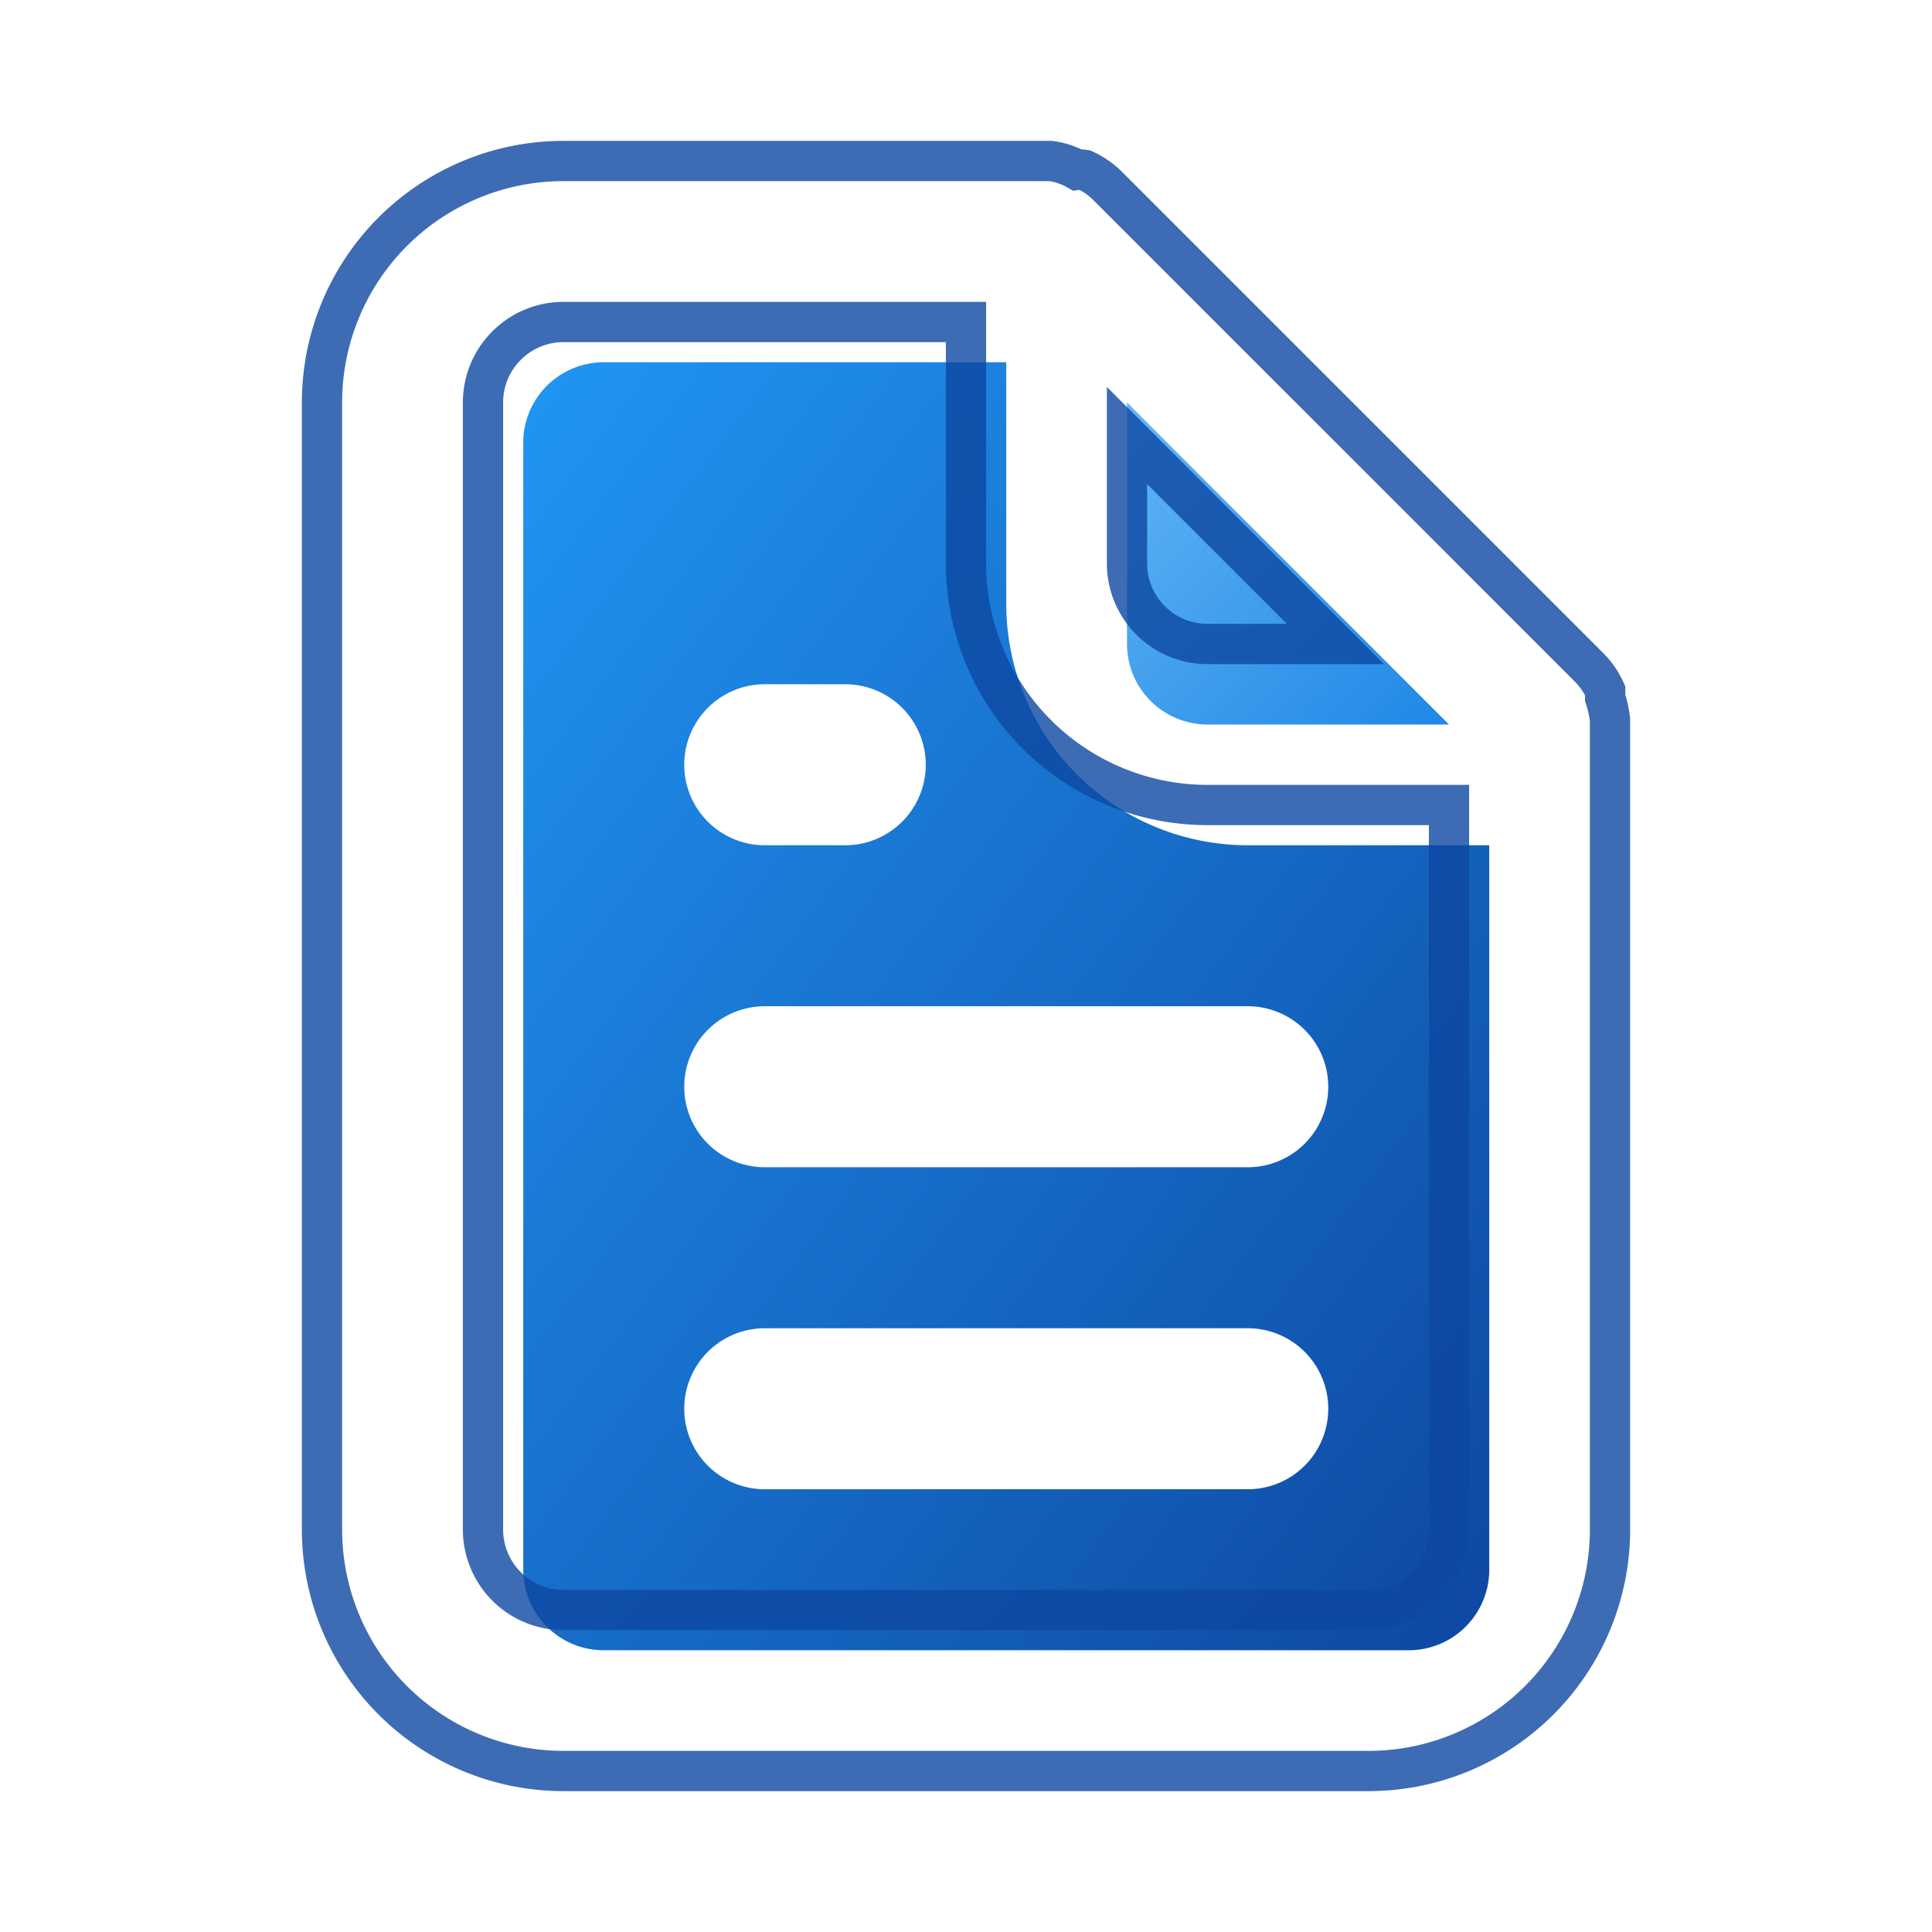 <svg xmlns="http://www.w3.org/2000/svg" width="32" height="32" viewBox="0 0 24 24">
  <!-- Gradient definitions -->
  <defs>
    <linearGradient id="paperGradient" x1="0%" y1="0%" x2="100%" y2="100%">
      <stop offset="0%" stop-color="#2196F3" />
      <stop offset="100%" stop-color="#0D47A1" />
    </linearGradient>
    <linearGradient id="foldGradient" x1="0%" y1="0%" x2="100%" y2="100%">
      <stop offset="0%" stop-color="#64B5F6" />
      <stop offset="100%" stop-color="#1E88E5" />
    </linearGradient>
    <filter id="dropShadow" x="-20%" y="-20%" width="140%" height="140%">
      <feGaussianBlur stdDeviation="0.5" result="blur"/>
      <feOffset dx="0.5" dy="0.5" result="offsetBlur"/>
      <feComposite in="SourceGraphic" in2="offsetBlur" operator="over"/>
    </filter>
  </defs>
  
  <!-- Main document body with gradient and shadow -->
  <path d="M18 19a1 1 0 0 1-1 1H7a1 1 0 0 1-1-1V5a1 1 0 0 1 1-1h5v3a3 3 0 0 0 3 3h3Z" fill="url(#paperGradient)" filter="url(#dropShadow)"/>
  
  <!-- Document fold with gradient -->
  <path d="M14 7V5l4 4h-3a1 1 0 0 1-1-1Z" fill="url(#foldGradient)"/>
  
  <!-- Document lines with subtle glow -->
  <path d="M9 10h1a1 1 0 0 0 0-2H9a1 1 0 0 0 0 2zm0 2a1 1 0 0 0 0 2h6a1 1 0 0 0 0-2Zm6 4H9a1 1 0 0 0 0 2h6a1 1 0 0 0 0-2Z" fill="#FFFFFF" filter="url(#dropShadow)"/>
  
  <!-- Outer document shape with subtle outline -->
  <path d="M20 8.94a1.3 1.3 0 0 0-.06-.27v-.09a1 1 0 0 0-.19-.28l-6-6a1 1 0 0 0-.28-.19a.3.3 0 0 0-.09 0a.9.9 0 0 0-.33-.11H7a3 3 0 0 0-3 3v14a3 3 0 0 0 3 3h10a3 3 0 0 0 3-3zm-6-3.53L16.59 8H15a1 1 0 0 1-1-1ZM18 19a1 1 0 0 1-1 1H7a1 1 0 0 1-1-1V5a1 1 0 0 1 1-1h5v3a3 3 0 0 0 3 3h3Z" fill="none" stroke="#0D47A1" stroke-width="0.5" opacity="0.8"/>
</svg>
